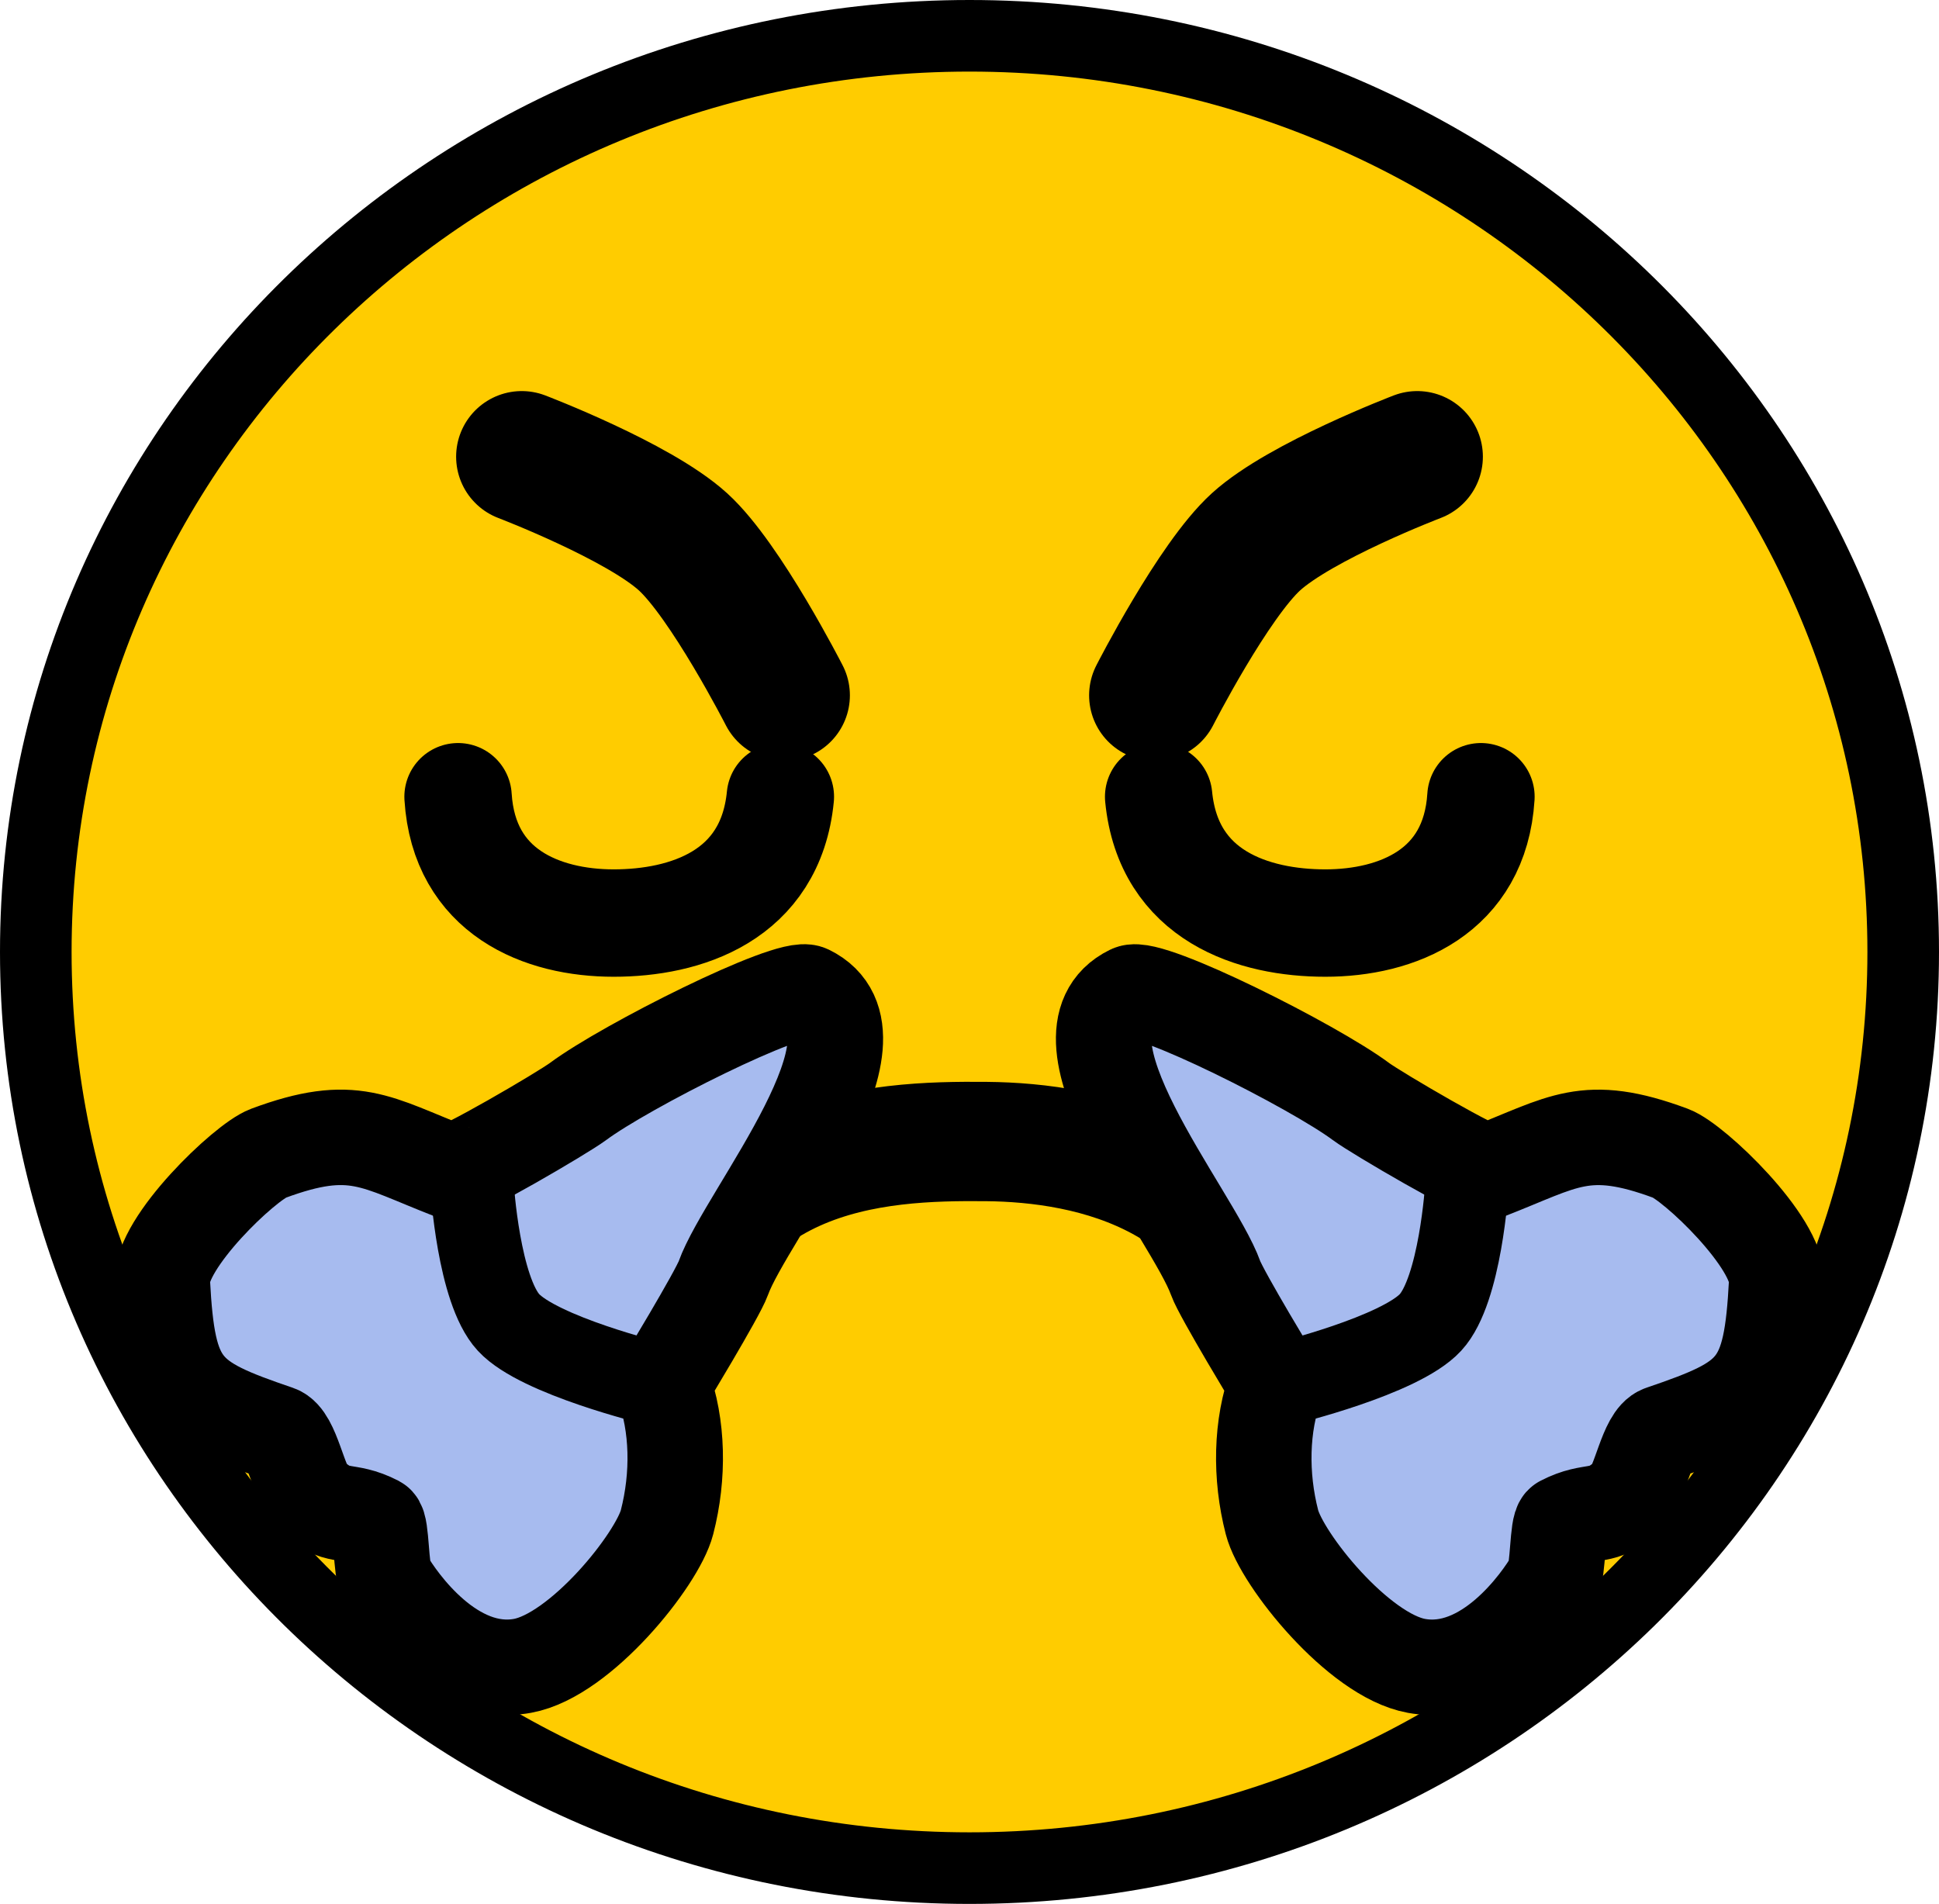<svg version="1.1" xmlns="http://www.w3.org/2000/svg" xmlns:xlink="http://www.w3.org/1999/xlink" width="81.25" height="79.783" viewBox="0,0,81.25,79.783"><g transform="translate(-199.375,-140.108)"><g data-paper-data="{&quot;isPaintingLayer&quot;:true}" fill-rule="nonzero" stroke="#000000" stroke-linejoin="miter" stroke-miterlimit="10" stroke-dasharray="" stroke-dashoffset="0" style="mix-blend-mode: normal"><path d="M240,141.608c21.608,0 39.125,17.189 39.125,38.392c0,21.203 -17.517,38.392 -39.125,38.392c-21.608,0 -39.125,-17.189 -39.125,-38.392c0,-21.203 17.517,-38.392 39.125,-38.392z" data-paper-data="{&quot;index&quot;:null}" fill="#ffcc00" stroke-width="3" stroke-linecap="butt"/><path d="M247.762,169.246c0,0 2.454,-4.807 4.243,-6.433c1.874,-1.704 6.757,-3.567 6.757,-3.567" data-paper-data="{&quot;index&quot;:null}" fill="none" stroke-width="5.5" stroke-linecap="round"/><path d="M221.238,159.246c0,0 4.883,1.863 6.757,3.567c1.788,1.626 4.243,6.433 4.243,6.433" data-paper-data="{&quot;index&quot;:null}" fill="none" stroke-width="5.5" stroke-linecap="round"/><path d="M232.074,173.495c-0.41,4.177 -3.993,5.294 -6.985,5.294c-2.993,0 -6.269,-1.287 -6.52,-5.294" data-paper-data="{&quot;index&quot;:null}" fill="none" stroke-width="4.5" stroke-linecap="round"/><path d="M261.431,173.495c-0.251,4.006 -3.527,5.294 -6.52,5.294c-2.993,0 -6.575,-1.116 -6.985,-5.294" data-paper-data="{&quot;index&quot;:null}" fill="none" stroke-width="4.5" stroke-linecap="round"/><path d="M226.75,197.309c1.872,-9.127 9.391,-9.408 13.966,-9.365c4.231,0.04 11.313,1.343 12.534,9.615" data-paper-data="{&quot;index&quot;:null}" fill="none" stroke-width="5" stroke-linecap="round"/><g data-paper-data="{&quot;index&quot;:null}"><path d="M227.15,198.119c0.639,1.72 0.677,3.837 0.175,5.779c-0.403,1.561 -3.614,5.573 -6.055,6.018c-2.953,0.538 -5.219,-2.736 -5.723,-3.612c-0.219,-0.381 -0.176,-2.255 -0.39,-2.366c-1.29,-0.667 -1.631,-0.096 -2.761,-1.151c-0.494,-0.462 -0.764,-2.415 -1.404,-2.633c-3.954,-1.346 -4.581,-1.86 -4.815,-6.317c-0.087,-1.652 3.465,-5.036 4.437,-5.398c3.578,-1.329 4.483,-0.473 7.674,0.766c0.275,0.107 4.667,-2.461 5.303,-2.934c2.002,-1.489 8.877,-4.941 9.643,-4.568c3.68,1.796 -2.602,9.316 -3.548,11.963c-0.237,0.664 -2.536,4.453 -2.536,4.453z" fill="#a7bbef" stroke-width="4" stroke-linecap="butt"/><path d="M226.781,198.085c0,0 -4.813,-1.17 -6.097,-2.559c-1.256,-1.36 -1.524,-5.691 -1.524,-5.691" fill="none" stroke-width="3.5" stroke-linecap="round"/></g><g data-paper-data="{&quot;index&quot;:null}"><path d="M250.314,193.667c-0.946,-2.647 -7.228,-10.167 -3.548,-11.963c0.766,-0.374 7.642,3.078 9.643,4.568c0.636,0.473 5.028,3.041 5.303,2.934c3.191,-1.238 4.096,-2.095 7.674,-0.766c0.972,0.361 4.524,3.746 4.437,5.398c-0.234,4.457 -0.861,4.971 -4.815,6.317c-0.641,0.218 -0.91,2.171 -1.404,2.633c-1.129,1.055 -1.471,0.484 -2.761,1.151c-0.214,0.11 -0.171,1.985 -0.39,2.366c-0.504,0.876 -2.769,4.149 -5.723,3.612c-2.441,-0.444 -5.652,-4.457 -6.055,-6.018c-0.502,-1.942 -0.464,-4.06 0.175,-5.779c0,0 -2.299,-3.788 -2.536,-4.453z" fill="#a7bbef" stroke-width="4" stroke-linecap="butt"/><path d="M260.84,189.835c0,0 -0.268,4.331 -1.524,5.691c-1.284,1.389 -6.097,2.559 -6.097,2.559" fill="none" stroke-width="3.5" stroke-linecap="round"/></g></g></g></svg>
